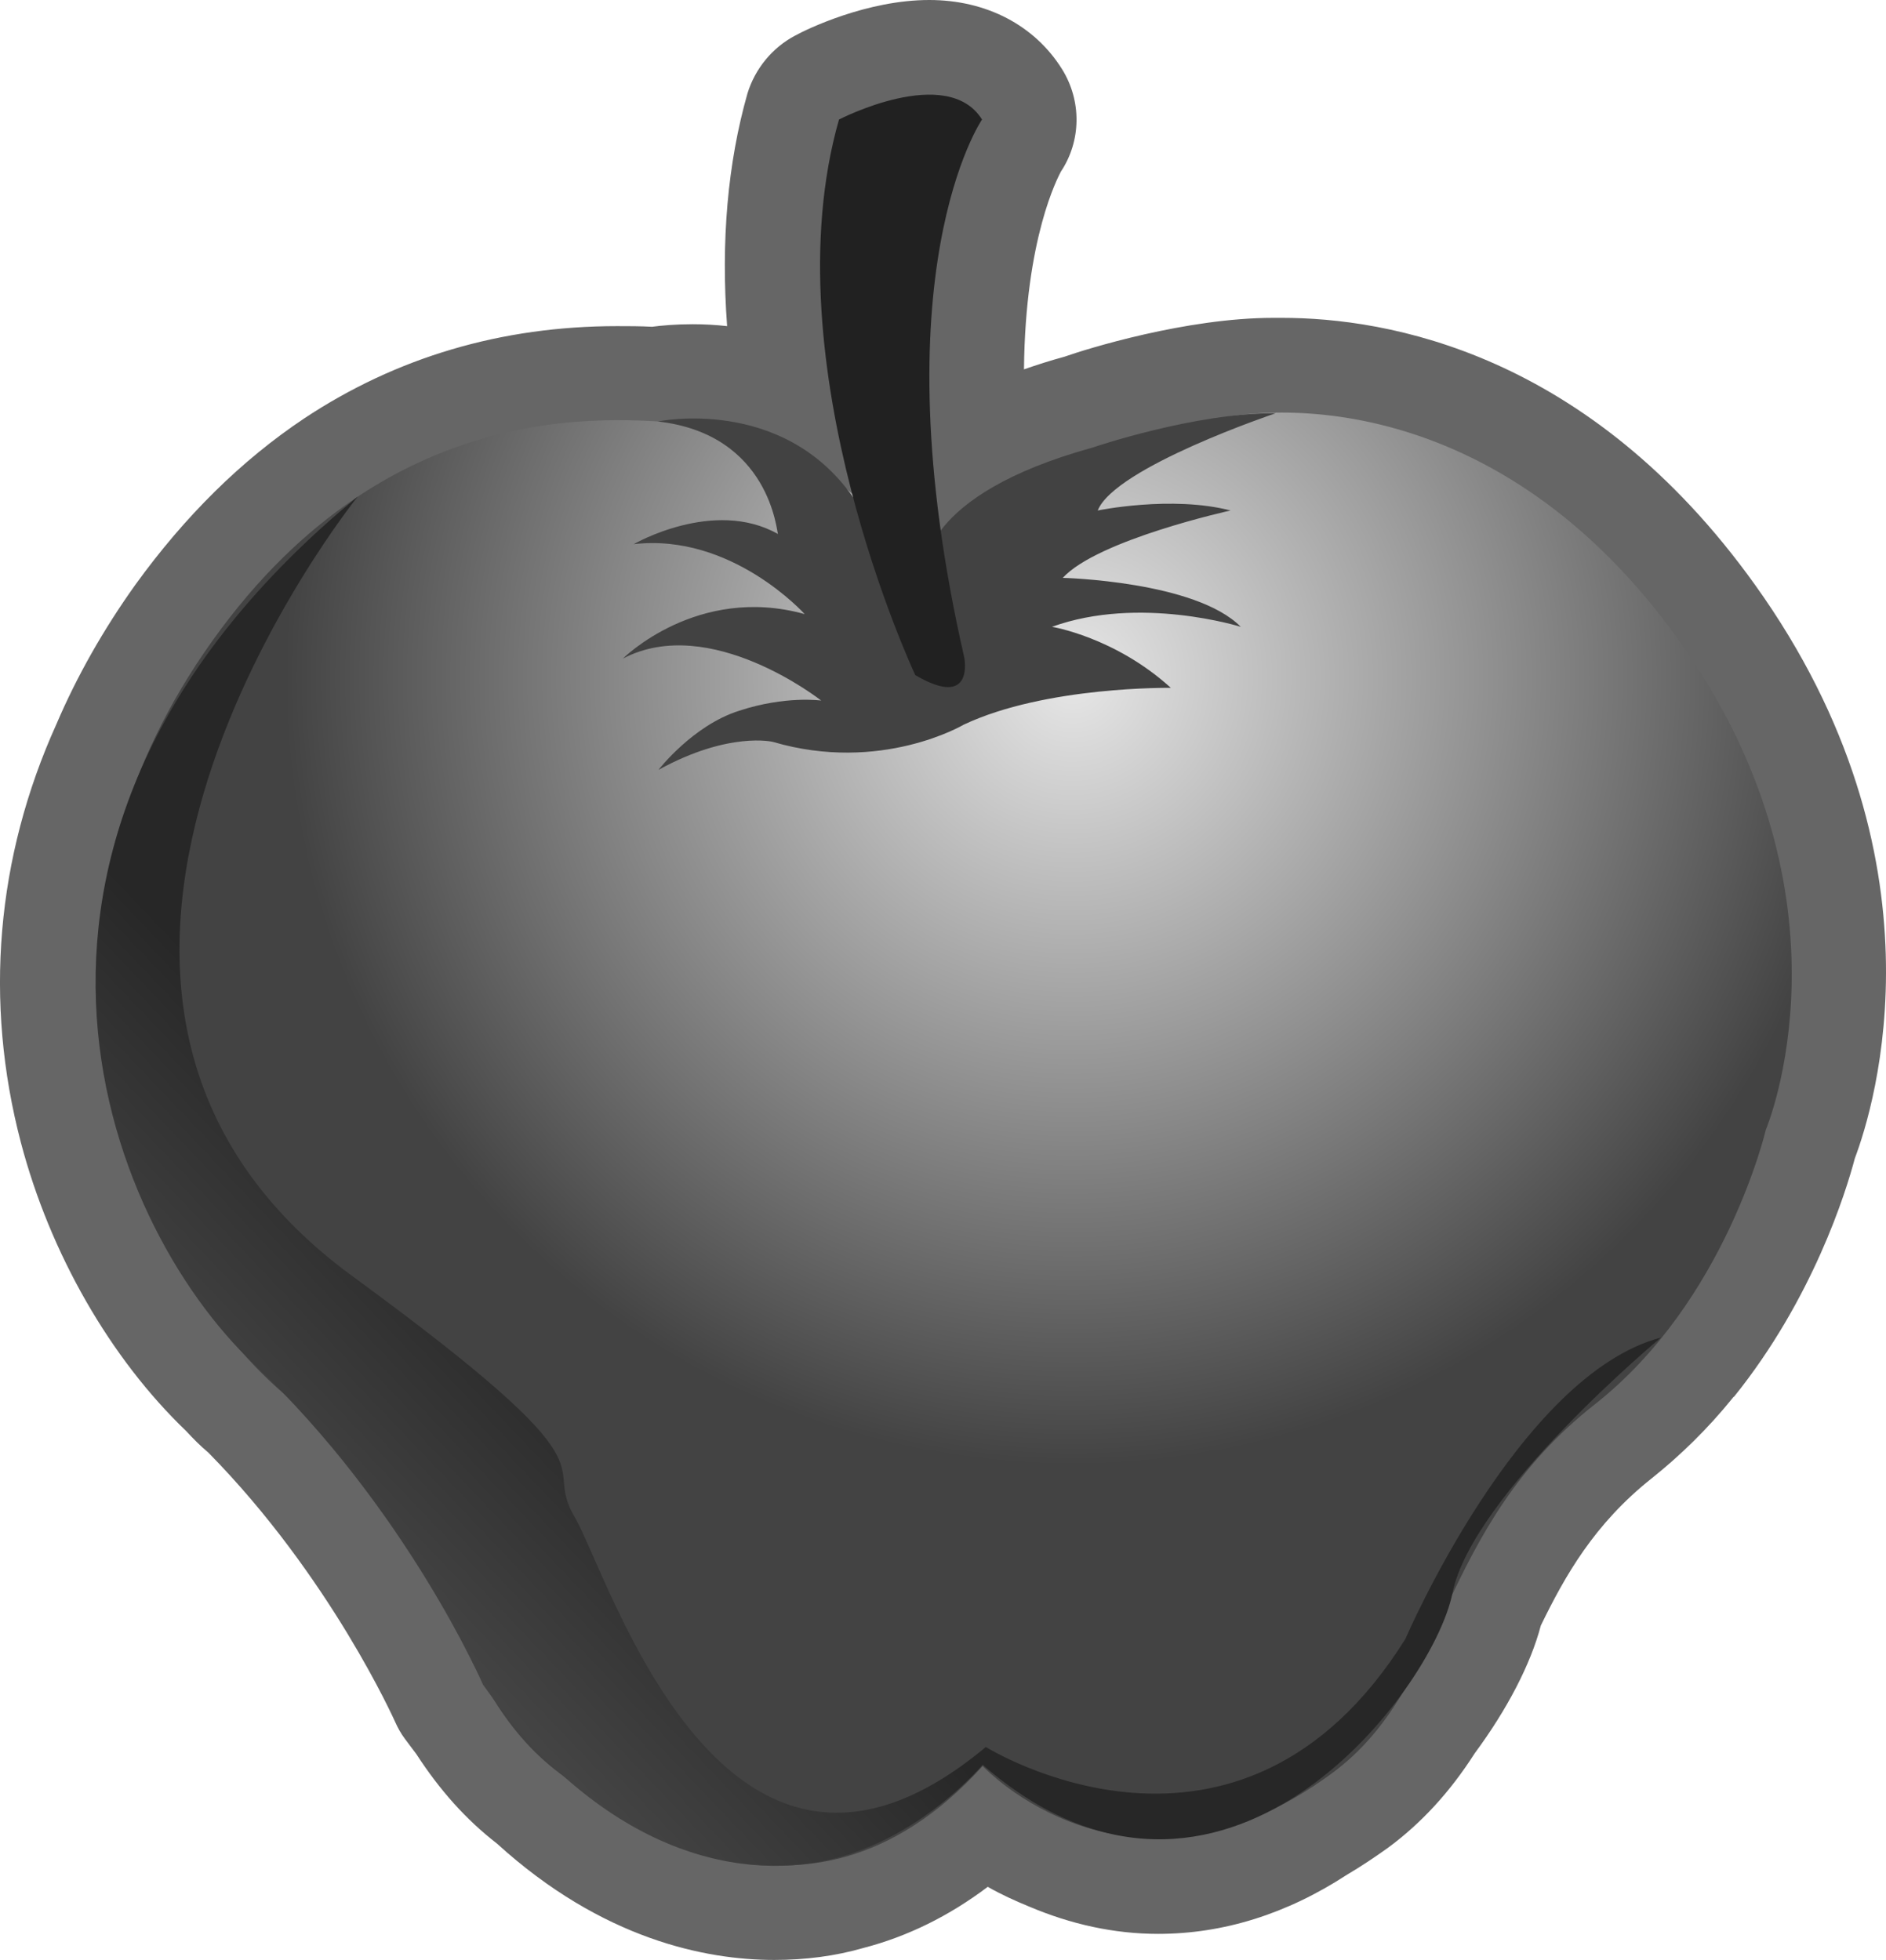 <?xml version="1.0" encoding="UTF-8" standalone="no"?>
<!-- Generator: Adobe Illustrator 23.0.2, SVG Export Plug-In . SVG Version: 6.00 Build 0)  -->

<svg
   xmlns:dc="http://purl.org/dc/elements/1.1/"
   xmlns:cc="http://creativecommons.org/ns#"
   xmlns:rdf="http://www.w3.org/1999/02/22-rdf-syntax-ns#"
   xmlns:svg="http://www.w3.org/2000/svg"
   xmlns="http://www.w3.org/2000/svg"
   xmlns:sodipodi="http://sodipodi.sourceforge.net/DTD/sodipodi-0.dtd"
   xmlns:inkscape="http://www.inkscape.org/namespaces/inkscape"
   version="1.1"
   id="Layer_1"
   x="0px"
   y="0px"
   viewBox="0 0 29.668 30.83"
   xml:space="preserve"
   sodipodi:docname="silverapplepowerupitem.svg"
   width="29.668"
   height="30.83"
   inkscape:version="0.92.4 (33fec40, 2019-01-16)"><defs
   id="defs307" /><sodipodi:namedview
   pagecolor="#ffffff"
   bordercolor="#666666"
   borderopacity="1"
   objecttolerance="10"
   gridtolerance="10"
   guidetolerance="10"
   inkscape:pageopacity="0"
   inkscape:pageshadow="2"
   inkscape:window-width="640"
   inkscape:window-height="480"
   id="namedview305"
   showgrid="false"
   inkscape:zoom="3.9650537"
   inkscape:cx="15.568199"
   inkscape:cy="15.41"
   inkscape:window-x="10"
   inkscape:window-y="34"
   inkscape:window-maximized="0"
   inkscape:current-layer="Layer_1" />
<style
   type="text/css"
   id="style278">
	.st0{fill:#666666;}
	.st1{fill:url(#SVGID_1_);}
	.st2{fill:url(#SVGID_2_);}
	.st3{fill:#424242;}
	.st4{fill:#212121;}
</style>
<g
   id="g302"
   transform="translate(-19.772,-14.34)">
	<path
   class="st0"
   d="m 47.38,23.54 c -2.62,-3.66 -5.79,-4.2 -7.44,-4.2 h -0.06 c -0.01,0 -0.02,0 -0.03,0 H 39.8 v 0 c -1.37,0 -2.94,0.49 -3.28,0.61 -0.22,0.06 -0.44,0.13 -0.64,0.2 0.02,-2.08 0.54,-3.03 0.58,-3.11 0.32,-0.48 0.33,-1.11 0.02,-1.61 -0.43,-0.69 -1.19,-1.09 -2.09,-1.09 -0.98,0 -1.93,0.46 -2.11,0.56 -0.36,0.19 -0.63,0.52 -0.75,0.91 -0.31,1.09 -0.42,2.32 -0.32,3.66 -0.18,-0.02 -0.36,-0.03 -0.54,-0.03 -0.27,0 -0.49,0.02 -0.64,0.04 -0.19,-0.01 -0.37,-0.01 -0.55,-0.01 -1.82,0 -3.47,0.49 -4.92,1.45 -0.99,0.66 -1.88,1.54 -2.66,2.62 -0.5,0.7 -0.92,1.44 -1.24,2.19 -0.95,2.1 -1.14,4.37 -0.56,6.58 0.46,1.75 1.41,3.4 2.6,4.54 0.11,0.12 0.23,0.24 0.35,0.34 1.92,1.95 2.93,4.22 2.94,4.24 0.04,0.09 0.09,0.18 0.15,0.26 0.06,0.08 0.12,0.16 0.18,0.24 0.37,0.57 0.78,1.03 1.27,1.41 1.66,1.51 3.29,1.83 4.36,1.83 0.49,0 0.96,-0.06 1.41,-0.19 0.69,-0.18 1.34,-0.5 1.95,-0.96 0.21,0.12 0.43,0.22 0.65,0.31 0.66,0.28 1.34,0.43 2.03,0.43 1.02,0 2.02,-0.31 2.97,-0.93 0.22,-0.13 0.43,-0.27 0.64,-0.42 0.53,-0.39 0.98,-0.88 1.37,-1.49 0.51,-0.69 0.88,-1.4 1.04,-2.01 0.38,-0.78 0.84,-1.6 1.75,-2.32 0.45,-0.36 0.88,-0.78 1.26,-1.25 0.01,-0.01 0.02,-0.03 0.03,-0.03 1.24,-1.54 1.76,-3.22 1.9,-3.75 0.31,-0.82 1.51,-4.72 -1.57,-9.02 z m -1.49,11.85 v 0 z"
   id="path280"
   inkscape:connector-curvature="0"
   style="fill:#666666" />
	<radialGradient
   id="SVGID_1_"
   cx="36.647"
   cy="24.997"
   r="12.398"
   gradientUnits="userSpaceOnUse">
		<stop
   offset="0"
   style="stop-color:#E7E7E7"
   id="stop282" />
		<stop
   offset="1"
   style="stop-color:#434343"
   id="stop284" />
	</radialGradient>
	<path
   class="st1"
   d="m 34.12,23.42 c -0.56,-1.46 -2.25,-2.31 -3.37,-2.4 -1.2,-0.1 -4.79,-0.58 -7.63,3.39 -2.91,4.07 -1.37,7.7 -1.37,7.7 0,0 0.63,2.7 2.69,4.32 2.48,1.95 2.3,4.42 4.13,5.8 0.68,0.51 3.79,3.06 6.66,-0.11 0,0 2.3,2.47 5.5,0.11 1.84,-1.36 1.65,-3.85 4.13,-5.8 2.06,-1.62 2.69,-4.32 2.69,-4.32 0,0 1.54,-3.63 -1.37,-7.7 -2.84,-3.97 -6.48,-3.77 -7.63,-3.39 -1.09,0.37 -3.34,0.94 -3.9,2.4 z"
   id="path287"
   inkscape:connector-curvature="0"
   style="fill:url(#SVGID_1_)" />
	<linearGradient
   id="SVGID_2_"
   gradientUnits="userSpaceOnUse"
   x1="11.254"
   y1="52.924"
   x2="29.076"
   y2="35.939">
		<stop
   offset="0"
   style="stop-color:#C1C1C1"
   id="stop289" />
		<stop
   offset="1"
   style="stop-color:#272727"
   id="stop291" />
	</linearGradient>
	<path
   class="st2"
   d="m 25.4,22.15 c 0,0 -6.25,7.75 -0.09,12.26 4.36,3.19 2.95,2.86 3.5,3.79 0.55,0.93 2.36,7.05 6.47,3.62 0,0 3.98,2.49 6.6,-1.7 0,0 1.78,-4.15 4.02,-4.74 0,0 -2.97,2.47 -3.28,4.02 -0.31,1.55 -3.64,5.96 -7.39,2.7 0,0 -0.89,1.07 -2.24,1.45 -1.48,0.42 -3.69,0 -5.62,-2.71 0,0 -1.2,-2.77 -3.6,-5.04 -2.4,-2.27 -4.78,-8.37 1.63,-13.65 z"
   id="path294"
   inkscape:connector-curvature="0"
   style="fill:url(#SVGID_2_)" />
	<path
   class="st3"
   d="m 30.12,20.97 c 0,0 1.95,-0.41 3.07,1.19 0.64,0.91 1.13,1.14 1.13,1.14 0,0 -0.08,-1.17 2.64,-1.92 0,0 1.61,-0.55 2.88,-0.54 0,0 -2.53,0.85 -2.8,1.53 0,0 1.16,-0.24 2.09,0 0,0 -2.09,0.46 -2.64,1.06 0,0 2.09,0.05 2.8,0.77 0,0 -1.59,-0.5 -2.97,0 0,0 0.99,0.16 1.87,0.96 0,0 -1.97,-0.03 -3.26,0.58 0,0 -1.3,0.77 -3,0.27 0,0 -0.69,-0.17 -1.8,0.44 0,0 0.54,-0.7 1.27,-0.93 0.73,-0.24 1.29,-0.16 1.29,-0.16 0,0 -1.75,-1.38 -3.12,-0.66 0,0 1.17,-1.17 2.86,-0.7 0,0 -1.15,-1.28 -2.69,-1.1 0,0 1.26,-0.73 2.27,-0.16 -0.02,-0.02 -0.12,-1.57 -1.89,-1.77 z"
   id="path296"
   inkscape:connector-curvature="0"
   style="fill:#424242" />
	<g
   id="g300">
		<path
   class="st4"
   d="m 34.17,24.96 c 0,0 -2.3,-4.89 -1.2,-8.74 0,0 1.7,-0.88 2.25,0 0,0 -1.66,2.42 -0.28,8.46 0,0 0.17,0.83 -0.77,0.28 z"
   id="path298"
   inkscape:connector-curvature="0"
   style="fill:#212121" />
	</g>
</g>
</svg>